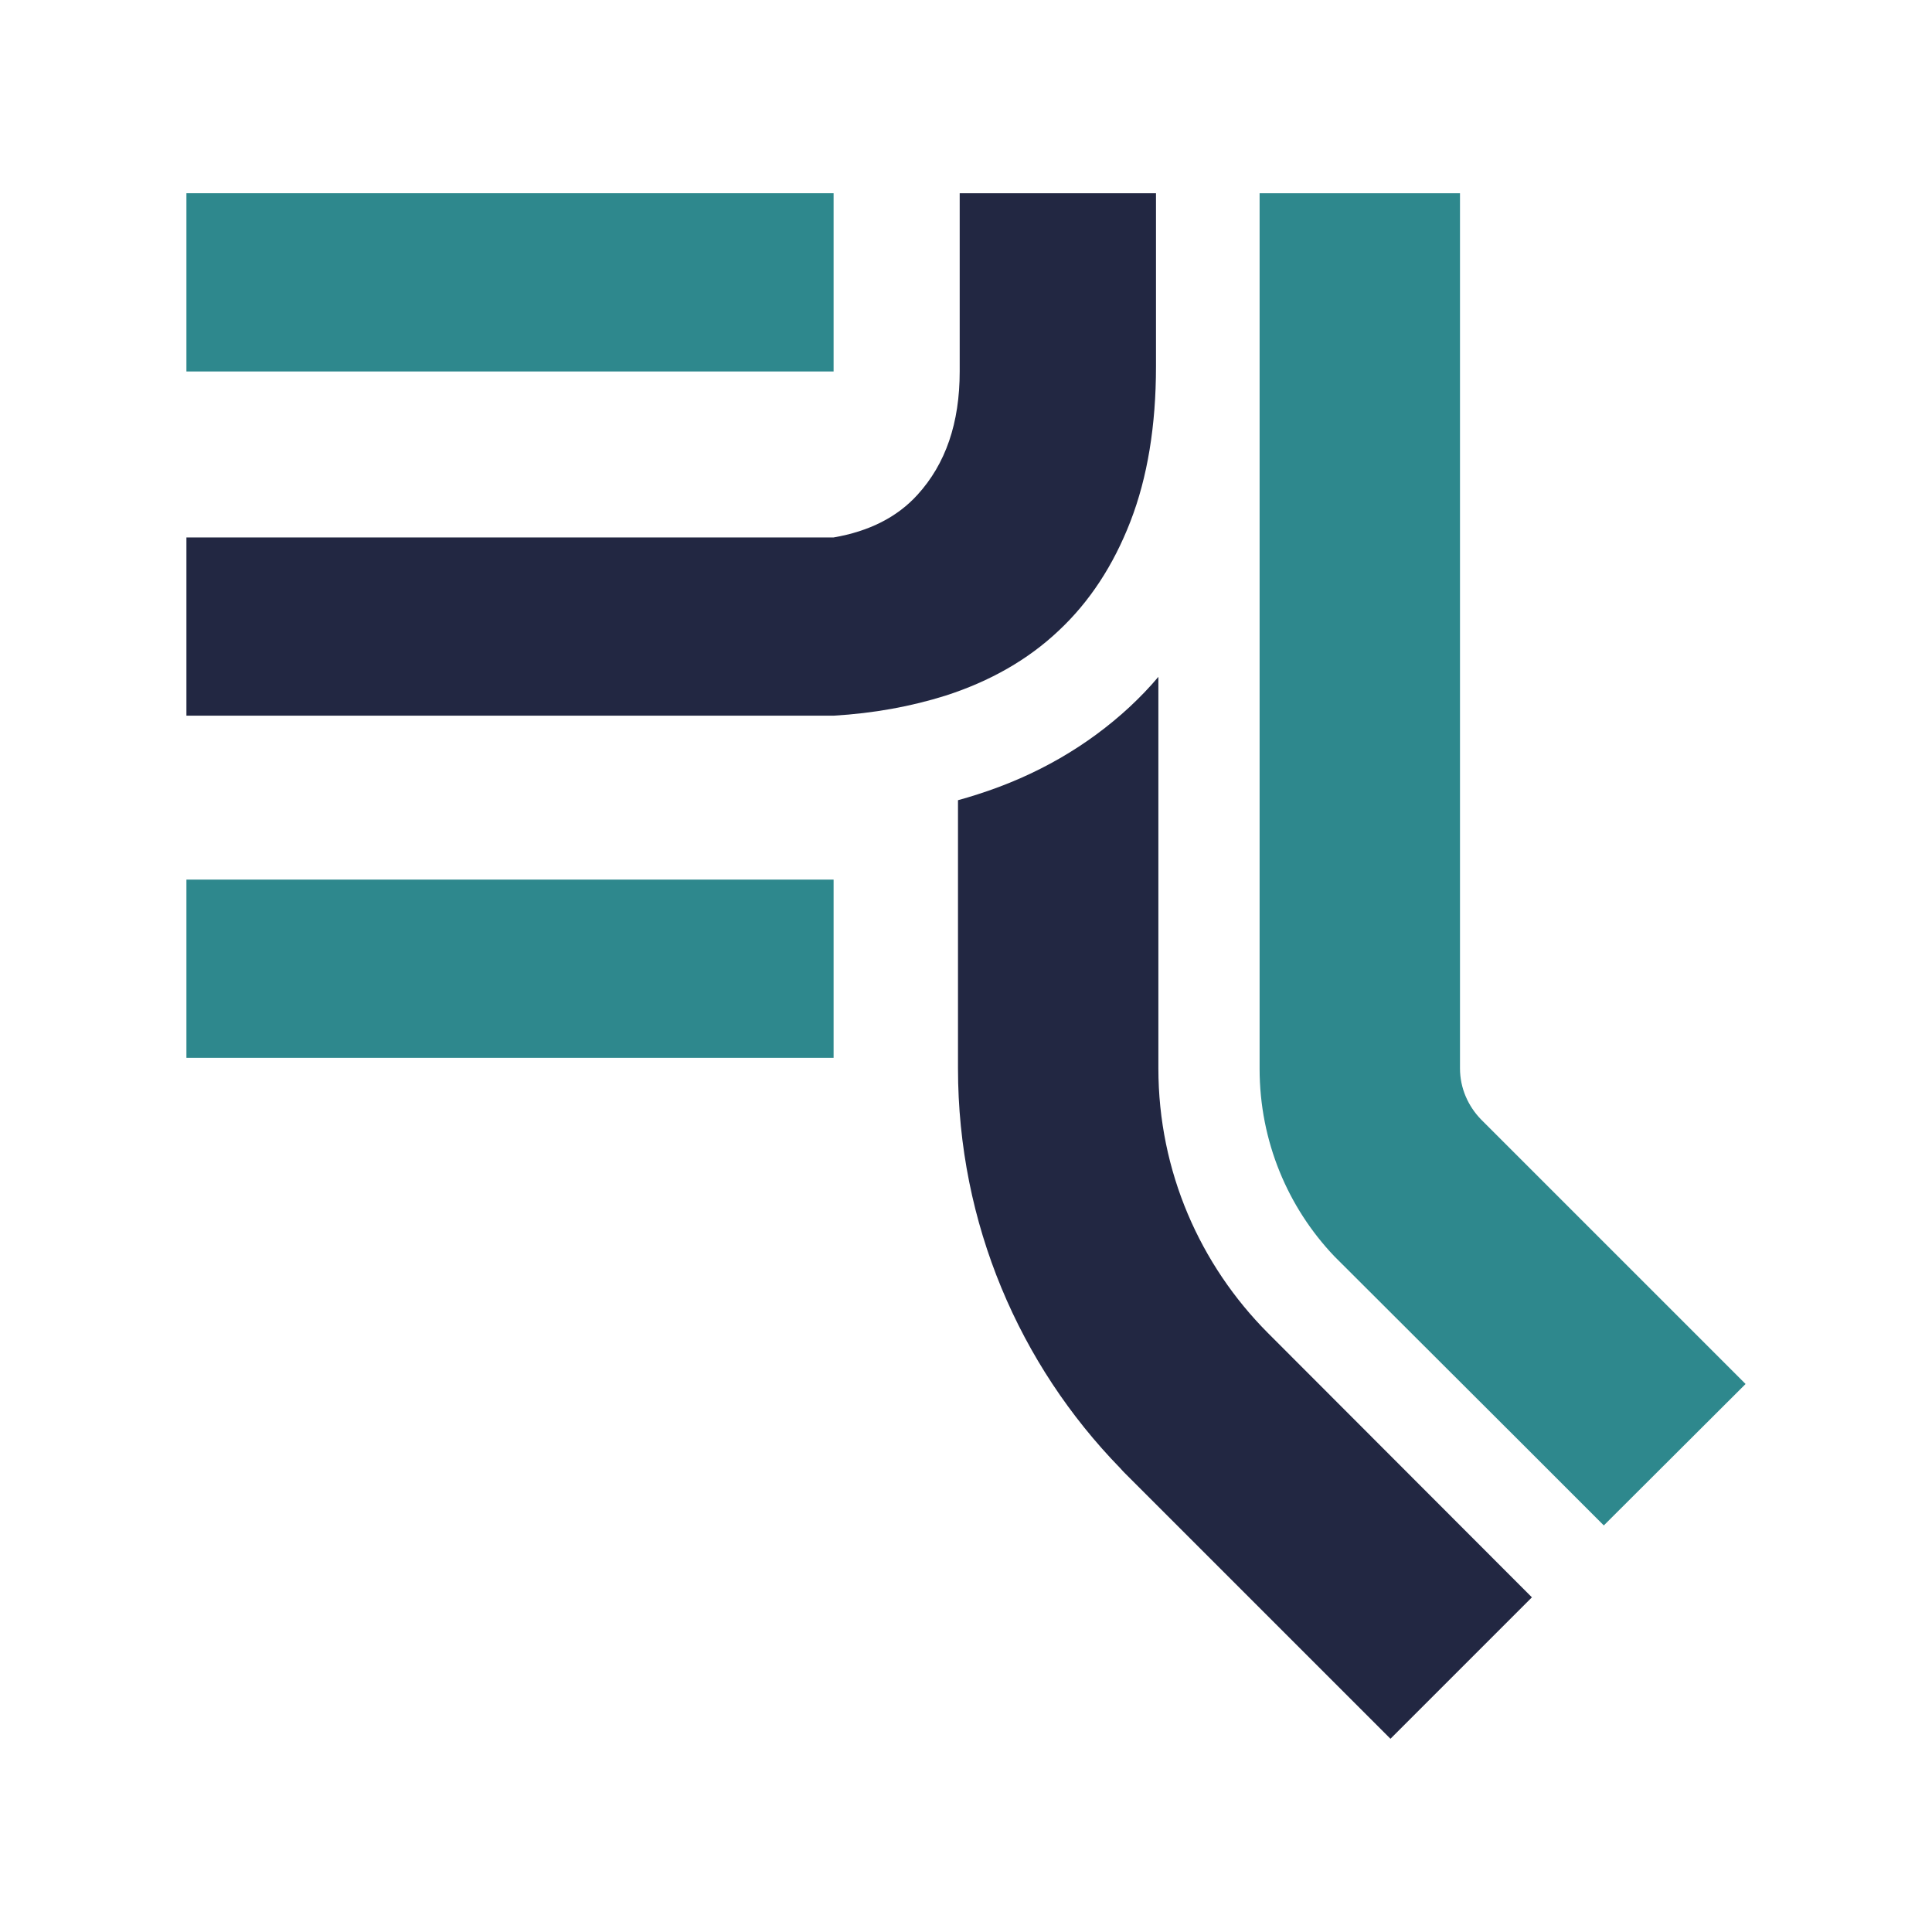 <?xml version="1.0" encoding="UTF-8" standalone="no"?>
<!-- Generator: Adobe Illustrator 24.3.0, SVG Export Plug-In . SVG Version: 6.00 Build 0)  -->

<svg
   xmlns:dc="http://purl.org/dc/elements/1.1/"
   xmlns:cc="http://creativecommons.org/ns#"
   xmlns:rdf="http://www.w3.org/1999/02/22-rdf-syntax-ns#"
   xmlns:svg="http://www.w3.org/2000/svg"
   xmlns="http://www.w3.org/2000/svg"
   xmlns:sodipodi="http://sodipodi.sourceforge.net/DTD/sodipodi-0.dtd"
   xmlns:inkscape="http://www.inkscape.org/namespaces/inkscape"
   version="1.1"
   id="Layer_2"
   x="0px"
   y="0px"
   viewBox="0 0 566.9 566.9"
   style="enable-background:new 0 0 566.9 566.9;"
   xml:space="preserve"
   sodipodi:docname="digiwells_icon_aligned.svg"
   inkscape:version="0.92.5 (2060ec1f9f, 2020-04-08)"><defs
   id="defs23">
	
	
</defs><sodipodi:namedview
   pagecolor="#ffffff"
   bordercolor="#666666"
   borderopacity="1"
   objecttolerance="10"
   gridtolerance="10"
   guidetolerance="10"
   inkscape:pageopacity="0"
   inkscape:pageshadow="2"
   inkscape:window-width="1848"
   inkscape:window-height="1136"
   id="namedview21"
   showgrid="false"
   inkscape:snap-global="true"
   inkscape:zoom="0.83259831"
   inkscape:cx="-259.57606"
   inkscape:cy="326.18813"
   inkscape:window-x="72"
   inkscape:window-y="27"
   inkscape:window-maximized="1"
   inkscape:current-layer="Layer_2" />
<style
   type="text/css"
   id="style2">
	.st0{fill:#222742;}
	.st1{fill:#2E888D;}
</style>
<g
   id="g3744"
   transform="translate(-2,1.2207031e-5)"><g
     id="g10">
		<path
   class="st0"
   d="M 451.5,468.7 410,510.2 332.4,432.6 c -0.6,-0.6 -1.2,-1.2 -1.7,-1.8 -29.5,-30.3 -47.6,-71.7 -47.6,-117.3 v -78.7 c 1.9,-0.5 3.8,-1.1 5.7,-1.7 17.3,-5.5 32.3,-14.2 44.7,-25.7 3,-2.8 5.8,-5.7 8.4,-8.8 v 114.9 c 0,30.3 12.3,57.7 32.1,77.6 z"
   id="path4"
   inkscape:connector-curvature="0"
   style="fill:#222742" />
		<path
   class="st0"
   d="M 283.6,56.7 V 109 c 0,15.1 -4.1,27.1 -12.4,36.2 -5.9,6.5 -14.1,10.7 -24.6,12.5 H 56.7 V 210 h 189.9 c 11.8,-0.7 22.7,-2.7 32.9,-5.9 13,-4.2 24.1,-10.5 33.1,-19 9.1,-8.5 16.1,-19.2 21.1,-32.1 5,-12.9 7.5,-28.1 7.5,-45.5 V 56.7 Z"
   id="path6"
   inkscape:connector-curvature="0"
   style="fill:#222742" />
		<path
   class="st1"
   d="M 514.2,406.1 472.6,447.6 448.2,423.2 395,370.1 c -0.5,-0.5 -1,-1 -1.5,-1.5 -13.6,-14.3 -21.9,-33.7 -21.9,-55 V 56.7 h 58.8 v 256.8 c 0,5.8 2.4,11.1 6.2,15 z"
   id="path8"
   inkscape:connector-curvature="0"
   style="fill:#2e888d" />
	</g><g
     transform="translate(-7.6293945e-7,-0.3)"
     id="g16">
		<rect
   x="56.7"
   y="258.4"
   class="st1"
   width="189.9"
   height="52.3"
   id="rect12"
   style="fill:#2e888d" />
		<rect
   x="56.7"
   y="57"
   class="st1"
   width="189.9"
   height="52.3"
   id="rect14"
   style="fill:#2e888d" />
	</g></g>
</svg>